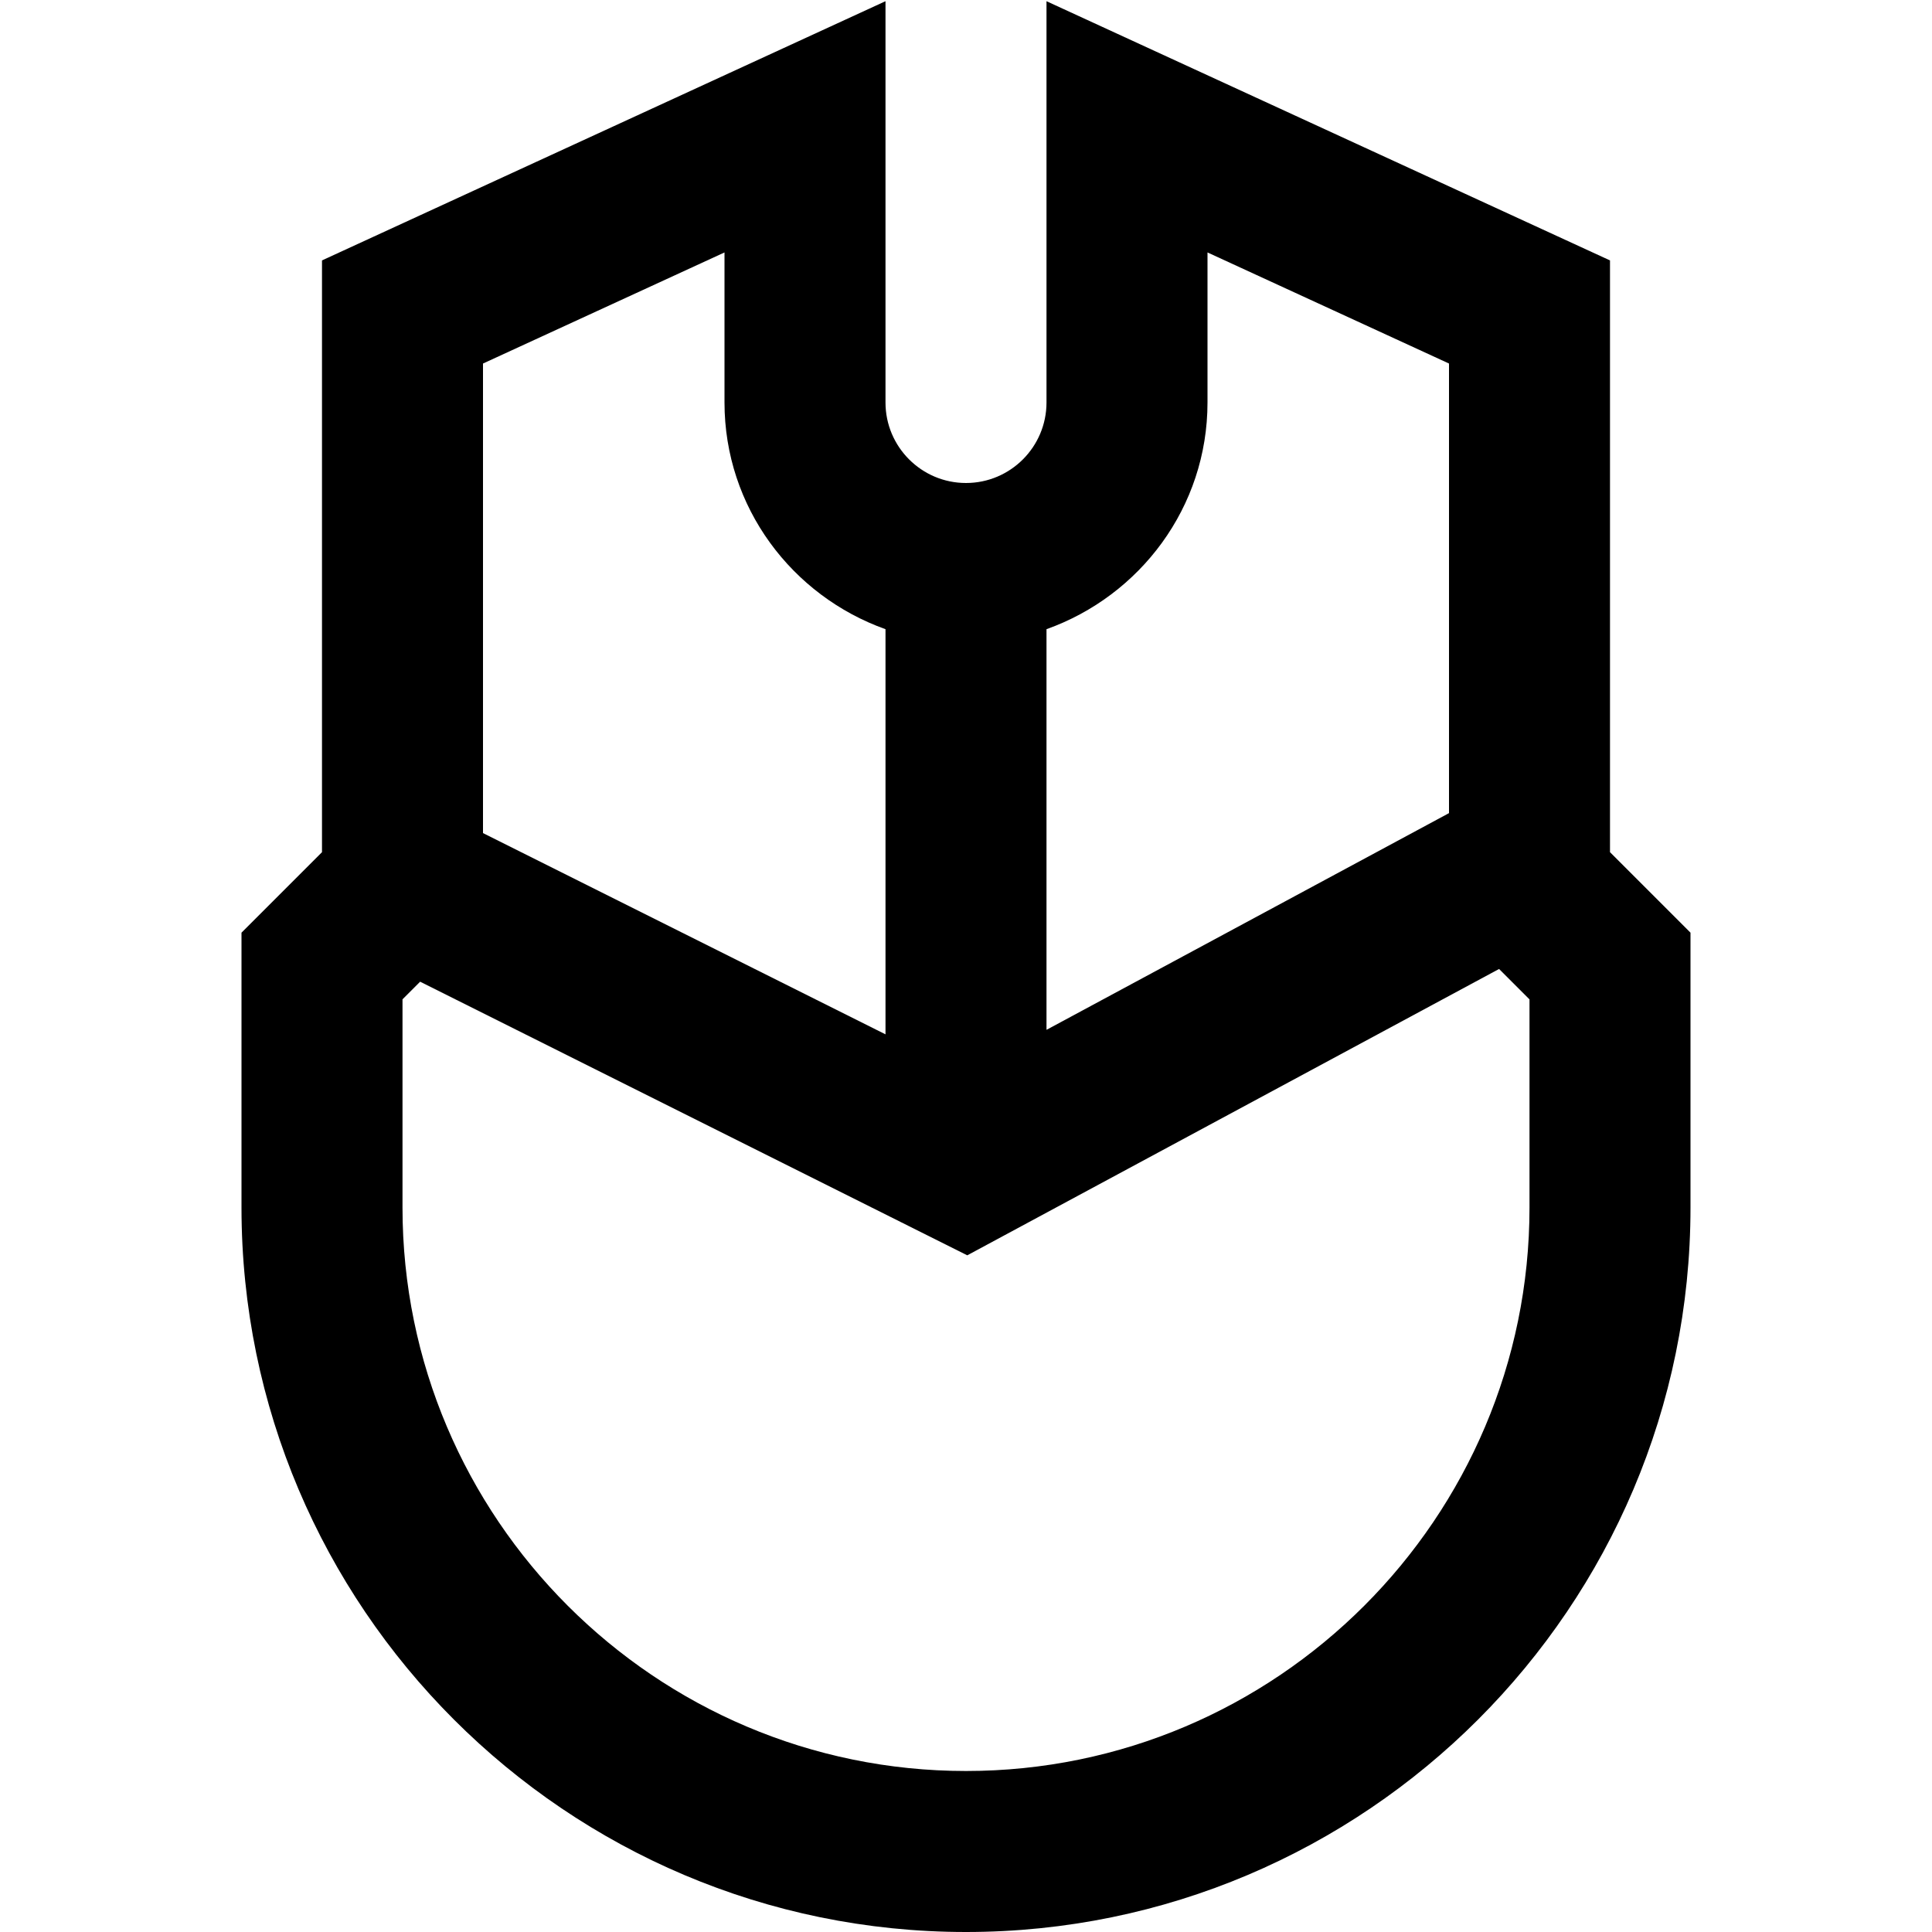<svg id="Layer_1" viewBox="0 0 24 24" xmlns="http://www.w3.org/2000/svg" data-name="Layer 1"><path d="m20 10.586v-7.351l-7-3.22v4.985c0 .551-.448 1-1 1s-1-.449-1-1v-4.985l-7 3.22v7.351l-1 1v3.414c0 4.963 4.037 9 9 9s9-4.037 9-9v-3.414zm-5-5.586v-1.864l3 1.38v5.585l-5 2.692v-4.977c1.161-.414 2-1.514 2-2.816zm-6-1.864v1.864c0 1.302.839 2.402 2 2.816v5.033l-5-2.5v-5.833zm10 11.864c0 3.859-3.141 7-7 7s-7-3.141-7-7v-2.586l.219-.219 6.797 3.399 6.606-3.557.378.378v2.586z"/></svg>